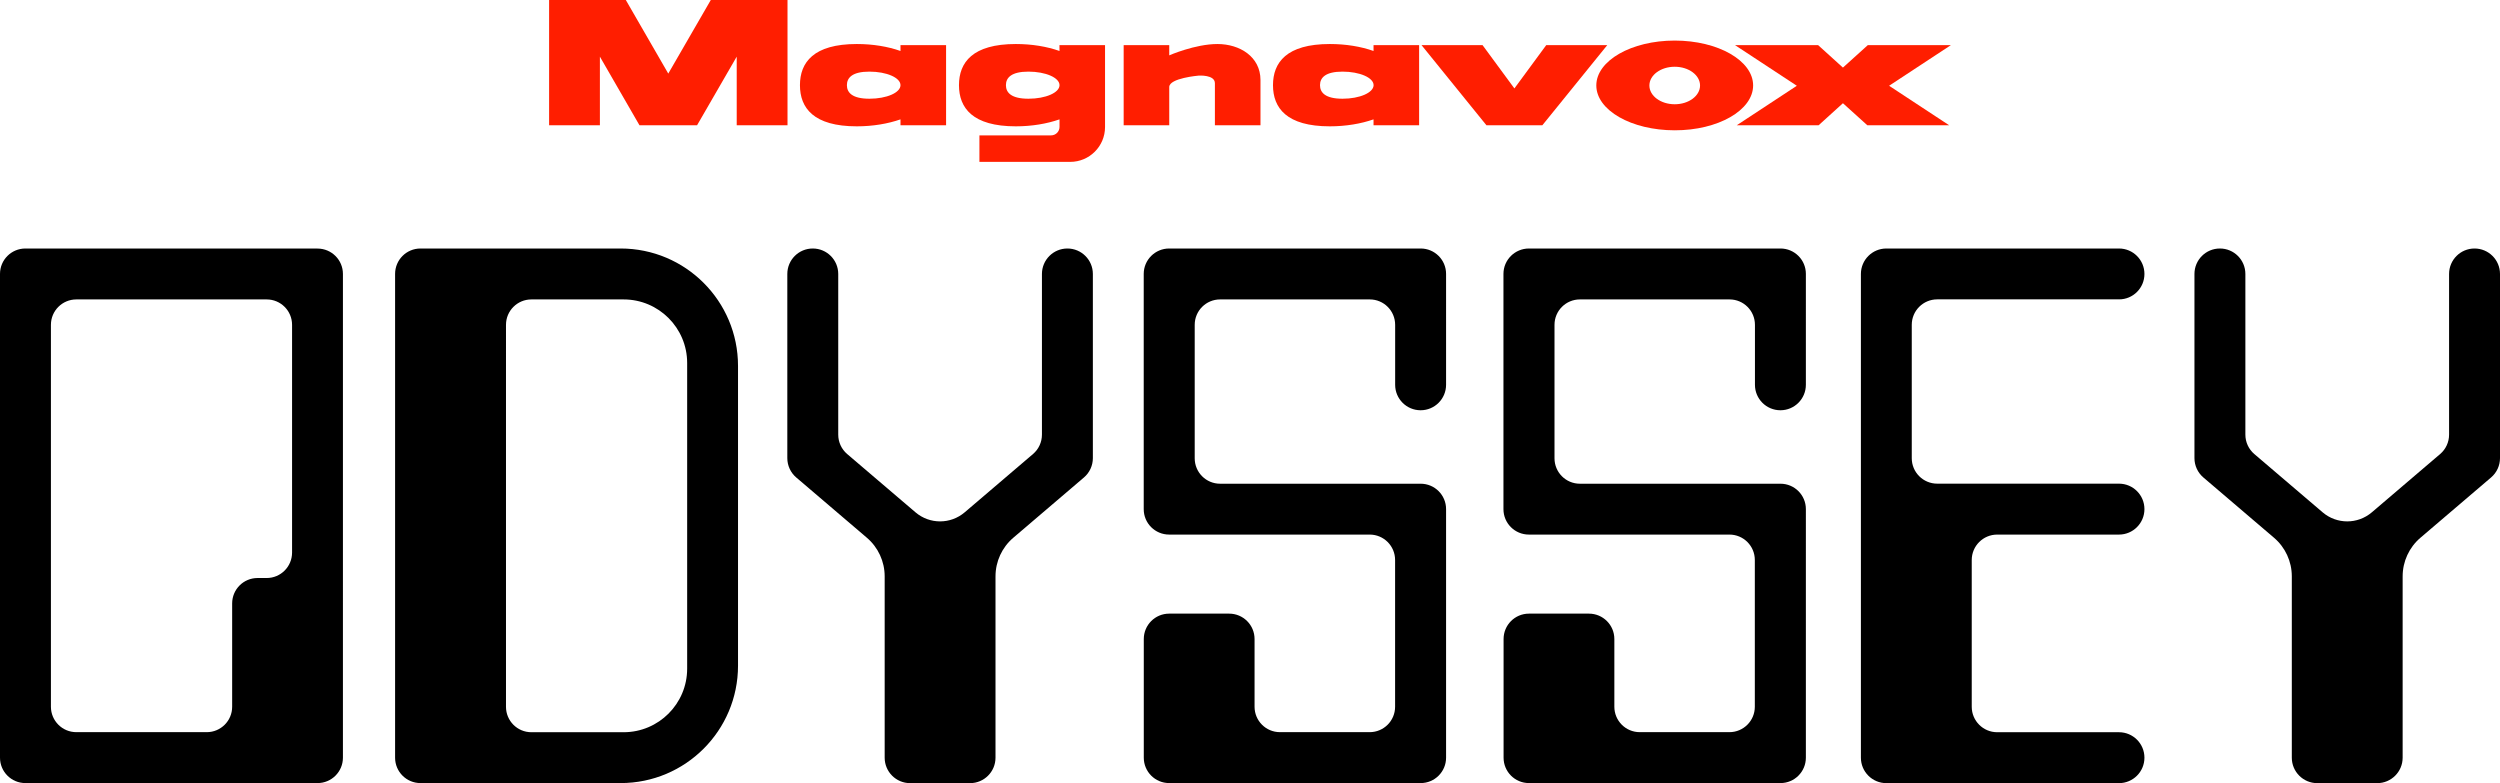 <?xml version="1.0" encoding="utf-8"?>
<!-- Generator: Adobe Illustrator 26.0.1, SVG Export Plug-In . SVG Version: 6.00 Build 0)  -->
<svg version="1.1" id="Layer_1" xmlns="http://www.w3.org/2000/svg" xmlns:xlink="http://www.w3.org/1999/xlink" x="0px" y="0px"
	 viewBox="0 0 3839 1202.6" style="enable-background:new 0 0 3839 1202.6;" xml:space="preserve">
<style type="text/css">
	.st0{fill:#C5B9A4;}
	.st1{fill:#FF1E00;}
	.st2{fill:#EEE1D0;}
	.st3{fill:#FFFFFF;}
</style>
<g>
	<g>
		<g>
			<path d="M39,381.6c-21.6,0-39,17.5-39,39v9v30.1v664.7v39.1c0,21.6,17.5,39,39,39h39.1h370.4h39.1c21.6,0,39-17.5,39-39v-21.4
				v-17.7V887.6V459.8v-30.1v-9c0-21.6-17.5-39-39-39L39,381.6L39,381.6z M409.5,887.6h-14c-21.6,0-39,17.5-39,39v158.7
				c0,21.6-17.5,39-39,39H117.2c-21.6,0-39-17.5-39-39V498.8c0-21.6,17.5-39,39-39h292.3c21.6,0,39,17.5,39,39v349.7
				C448.5,870.1,431.1,887.6,409.5,887.6z"/>
			<path d="M1639.1,381.6L1639.1,381.6c-21.6,0-39.1,17.5-39.1,39.1v246.8c0,11.4-5,22.3-13.7,29.7l-104.9,89.5
				c-21.8,18.6-53.8,18.6-75.6,0l-104.9-89.5c-8.7-7.4-13.7-18.3-13.7-29.7V420.7c0-21.6-17.5-39.1-39.1-39.1l0,0
				c-21.6,0-39.1,17.5-39.1,39.1v282.8c0,11.4,5,22.3,13.7,29.7l108.4,92.5c17.4,14.8,27.4,36.5,27.4,59.3v278.5
				c0,21.6,17.5,39.1,39.1,39.1h92c21.6,0,39.1-17.5,39.1-39.1V885c0-22.8,10-44.5,27.4-59.3l108.4-92.5
				c8.7-7.4,13.7-18.3,13.7-29.7V420.7C1678.2,399.1,1660.7,381.6,1639.1,381.6z"/>
			<path d="M3799.9,381.6L3799.9,381.6c-21.6,0-39.1,17.5-39.1,39.1v246.8c0,11.4-5,22.3-13.7,29.7l-104.9,89.5
				c-21.8,18.6-53.8,18.6-75.6,0l-104.9-89.5c-8.7-7.4-13.7-18.3-13.7-29.7V420.7c0-21.6-17.5-39.1-39.1-39.1l0,0
				c-21.6,0-39.1,17.5-39.1,39.1v282.8c0,11.4,5,22.3,13.7,29.7l108.4,92.5c17.4,14.8,27.4,36.5,27.4,59.3v278.5
				c0,21.6,17.5,39.1,39.1,39.1h92c21.6,0,39.1-17.5,39.1-39.1V885c0-22.8,10-44.5,27.4-59.3l108.4-92.5
				c8.7-7.4,13.7-18.3,13.7-29.7V420.7C3839,399.1,3821.5,381.6,3799.9,381.6z"/>
			<path d="M2308.7,420.6v361.3c0,21.6,17.5,39,39,39h308c21.6,0,39,17.5,39,39v225.4c0,21.6-17.5,39-39,39H2518
				c-21.6,0-39-17.5-39-39v-104c0-21.6-17.5-39-39-39h-92.1c-21.6,0-39,17.5-39,39v182.2c0,21.6,17.5,39,39,39h386.2
				c21.6,0,39-17.5,39-39V781.8c0-21.6-17.5-39-39-39h-308c-21.6,0-39-17.5-39-39v-205c0-21.6,17.5-39,39-39h229.8
				c21.6,0,39,17.5,39,39v92.1c0,21.6,17.5,39.1,39.1,39.1l0,0c21.6,0,39.1-17.5,39.1-39.1V420.6c0-21.6-17.5-39-39-39h-386.2
				C2326.2,381.6,2308.7,399.1,2308.7,420.6z"/>
			<path d="M1756.3,420.6v361.3c0,21.6,17.5,39,39,39h308c21.6,0,39,17.5,39,39v225.4c0,21.6-17.5,39-39,39h-137.8
				c-21.6,0-39-17.5-39-39v-104c0-21.6-17.5-39-39-39h-92.1c-21.6,0-39,17.5-39,39v182.2c0,21.6,17.5,39,39,39h386.2
				c21.6,0,39-17.5,39-39V781.8c0-21.6-17.5-39-39-39h-308c-21.6,0-39-17.5-39-39v-205c0-21.6,17.5-39,39-39h229.8
				c21.6,0,39,17.5,39,39v92.1c0,21.6,17.5,39.1,39.1,39.1l0,0c21.6,0,39.1-17.5,39.1-39.1V420.6c0-21.6-17.5-39-39-39h-386.2
				C1773.8,381.6,1756.3,399.1,1756.3,420.6z"/>
			<path d="M3293,420.7L3293,420.7c0-21.6-17.5-39.1-39.1-39.1h-357.2c-21.6,0-39.1,17.5-39.1,39.1v742.8
				c0,21.6,17.5,39.1,39.1,39.1h357.2c21.6,0,39.1-17.5,39.1-39.1l0,0c0-21.6-17.5-39.1-39.1-39.1h-187c-21.6,0-39.1-17.5-39.1-39.1
				V860c0-21.6,17.5-39.1,39.1-39.1h187c21.6,0,39.1-17.5,39.1-39.1l0,0c0-21.6-17.5-39.1-39.1-39.1h-279.1
				c-21.6,0-39.1-17.5-39.1-39.1V498.8c0-21.6,17.5-39.1,39.1-39.1h279.1C3275.5,459.8,3293,442.3,3293,420.7z"/>
			<path d="M645.7,381.6c-21.6,0-39,17.5-39,39v712.8v30.1c0,21.6,17.5,39,39,39H953c99.6,0,180.3-80.7,180.3-180.3V561.9
				c0-99.6-80.7-180.3-180.3-180.3L645.7,381.6L645.7,381.6z M957.6,1124.4H816c-21.6,0-39-17.5-39-39V498.8c0-21.6,17.5-39,39-39
				h141.6c53.9,0,97.6,43.7,97.6,97.6v469.4C1055.2,1080.7,1011.5,1124.4,957.6,1124.4z"/>
		</g>
		<g>
			<polygon class="st1" points="2995.8,69.3 2868.2,69.3 2830,103.8 2791.9,69.3 2664.3,69.3 2759.2,131.7 2666.9,192.4 
				2792.6,192.4 2830,158.5 2867.5,192.4 2993.2,192.4 2900.9,131.7 			"/>
			<path class="st1" d="M1382.8,78.3c-19.2-6.8-42.2-10.7-67.1-10.7c-66.5,0-87.3,28.3-87.3,63.2s20.8,63.2,87.3,63.2
				c24.8,0,47.9-4,67.1-10.7v9.1h70V69.3h-70V78.3z M1335.1,151.6c-26.3,0-34.6-9.3-34.6-20.8s8.3-20.8,34.6-20.8
				c26.3,0,47.7,9.3,47.7,20.8C1382.8,142.3,1361.5,151.6,1335.1,151.6z"/>
			<path class="st1" d="M2109.2,78.3c-19.2-6.8-42.2-10.7-67.1-10.7c-66.5,0-87.3,28.3-87.3,63.2s20.8,63.2,87.3,63.2
				c24.8,0,47.9-4,67.1-10.7v9.1h70V69.3h-70V78.3z M2061.6,151.6c-26.3,0-34.6-9.3-34.6-20.8s8.3-20.8,34.6-20.8
				c26.3,0,47.7,9.3,47.7,20.8C2109.2,142.3,2087.9,151.6,2061.6,151.6z"/>
			<path class="st1" d="M1627,78.3c-19.2-6.8-42.2-10.7-67.1-10.7c-66.5,0-87.3,28.3-87.3,63.2s20.8,63.2,87.3,63.2
				c24.8,0,47.9-4,67.1-10.7v5.1v3.9v2.6c0,7.2-5.8,13-13,13h-110v40.7h139.4c29.6,0,53.5-24,53.5-53.5v-2.8V168V69.3h-70L1627,78.3
				L1627,78.3z M1579.3,151.6c-26.3,0-34.6-9.3-34.6-20.8s8.3-20.8,34.6-20.8s47.7,9.3,47.7,20.8S1605.7,151.6,1579.3,151.6z"/>
			<path class="st1" d="M1869.5,67.6c-34.3,0-74,17.4-74,17.4V69.3h-70v123.1h70v-58.8c0-13.7,45.2-17.5,45.2-17.5
				s24.9-1.7,24.9,11.7v64.6h70v-69.7C1935.5,87.1,1903.8,67.6,1869.5,67.6z"/>
			<path class="st1" d="M2692.1,131.2c0-38.1-53.9-68.9-120.4-68.9s-120.4,30.9-120.4,68.9c0,38.1,53.9,68.9,120.4,68.9
				C2638.2,200.2,2692.1,169.3,2692.1,131.2z M2571.7,160.1c-21.5,0-38.9-12.9-38.9-28.8s17.4-28.8,38.9-28.8s38.9,12.9,38.9,28.8
				C2610.6,147.2,2593.2,160.1,2571.7,160.1z"/>
			<polygon class="st1" points="1131.3,0 1091.5,0 1026.2,113 961,0 921.2,0 898.6,0 843.2,0 843.2,192.4 921.2,192.4 921.2,87 
				982,192.4 1070.4,192.4 1131.3,87 1131.3,192.4 1209.3,192.4 1209.3,0 1153.9,0 			"/>
			<polygon class="st1" points="2374.4,69.3 2325.5,135.8 2276.6,69.3 2182.9,69.3 2282.6,192.4 2324.6,192.4 2326.5,192.4 
				2368.4,192.4 2468.1,69.3 			"/>
		</g>
	</g>
</g>
</svg>
